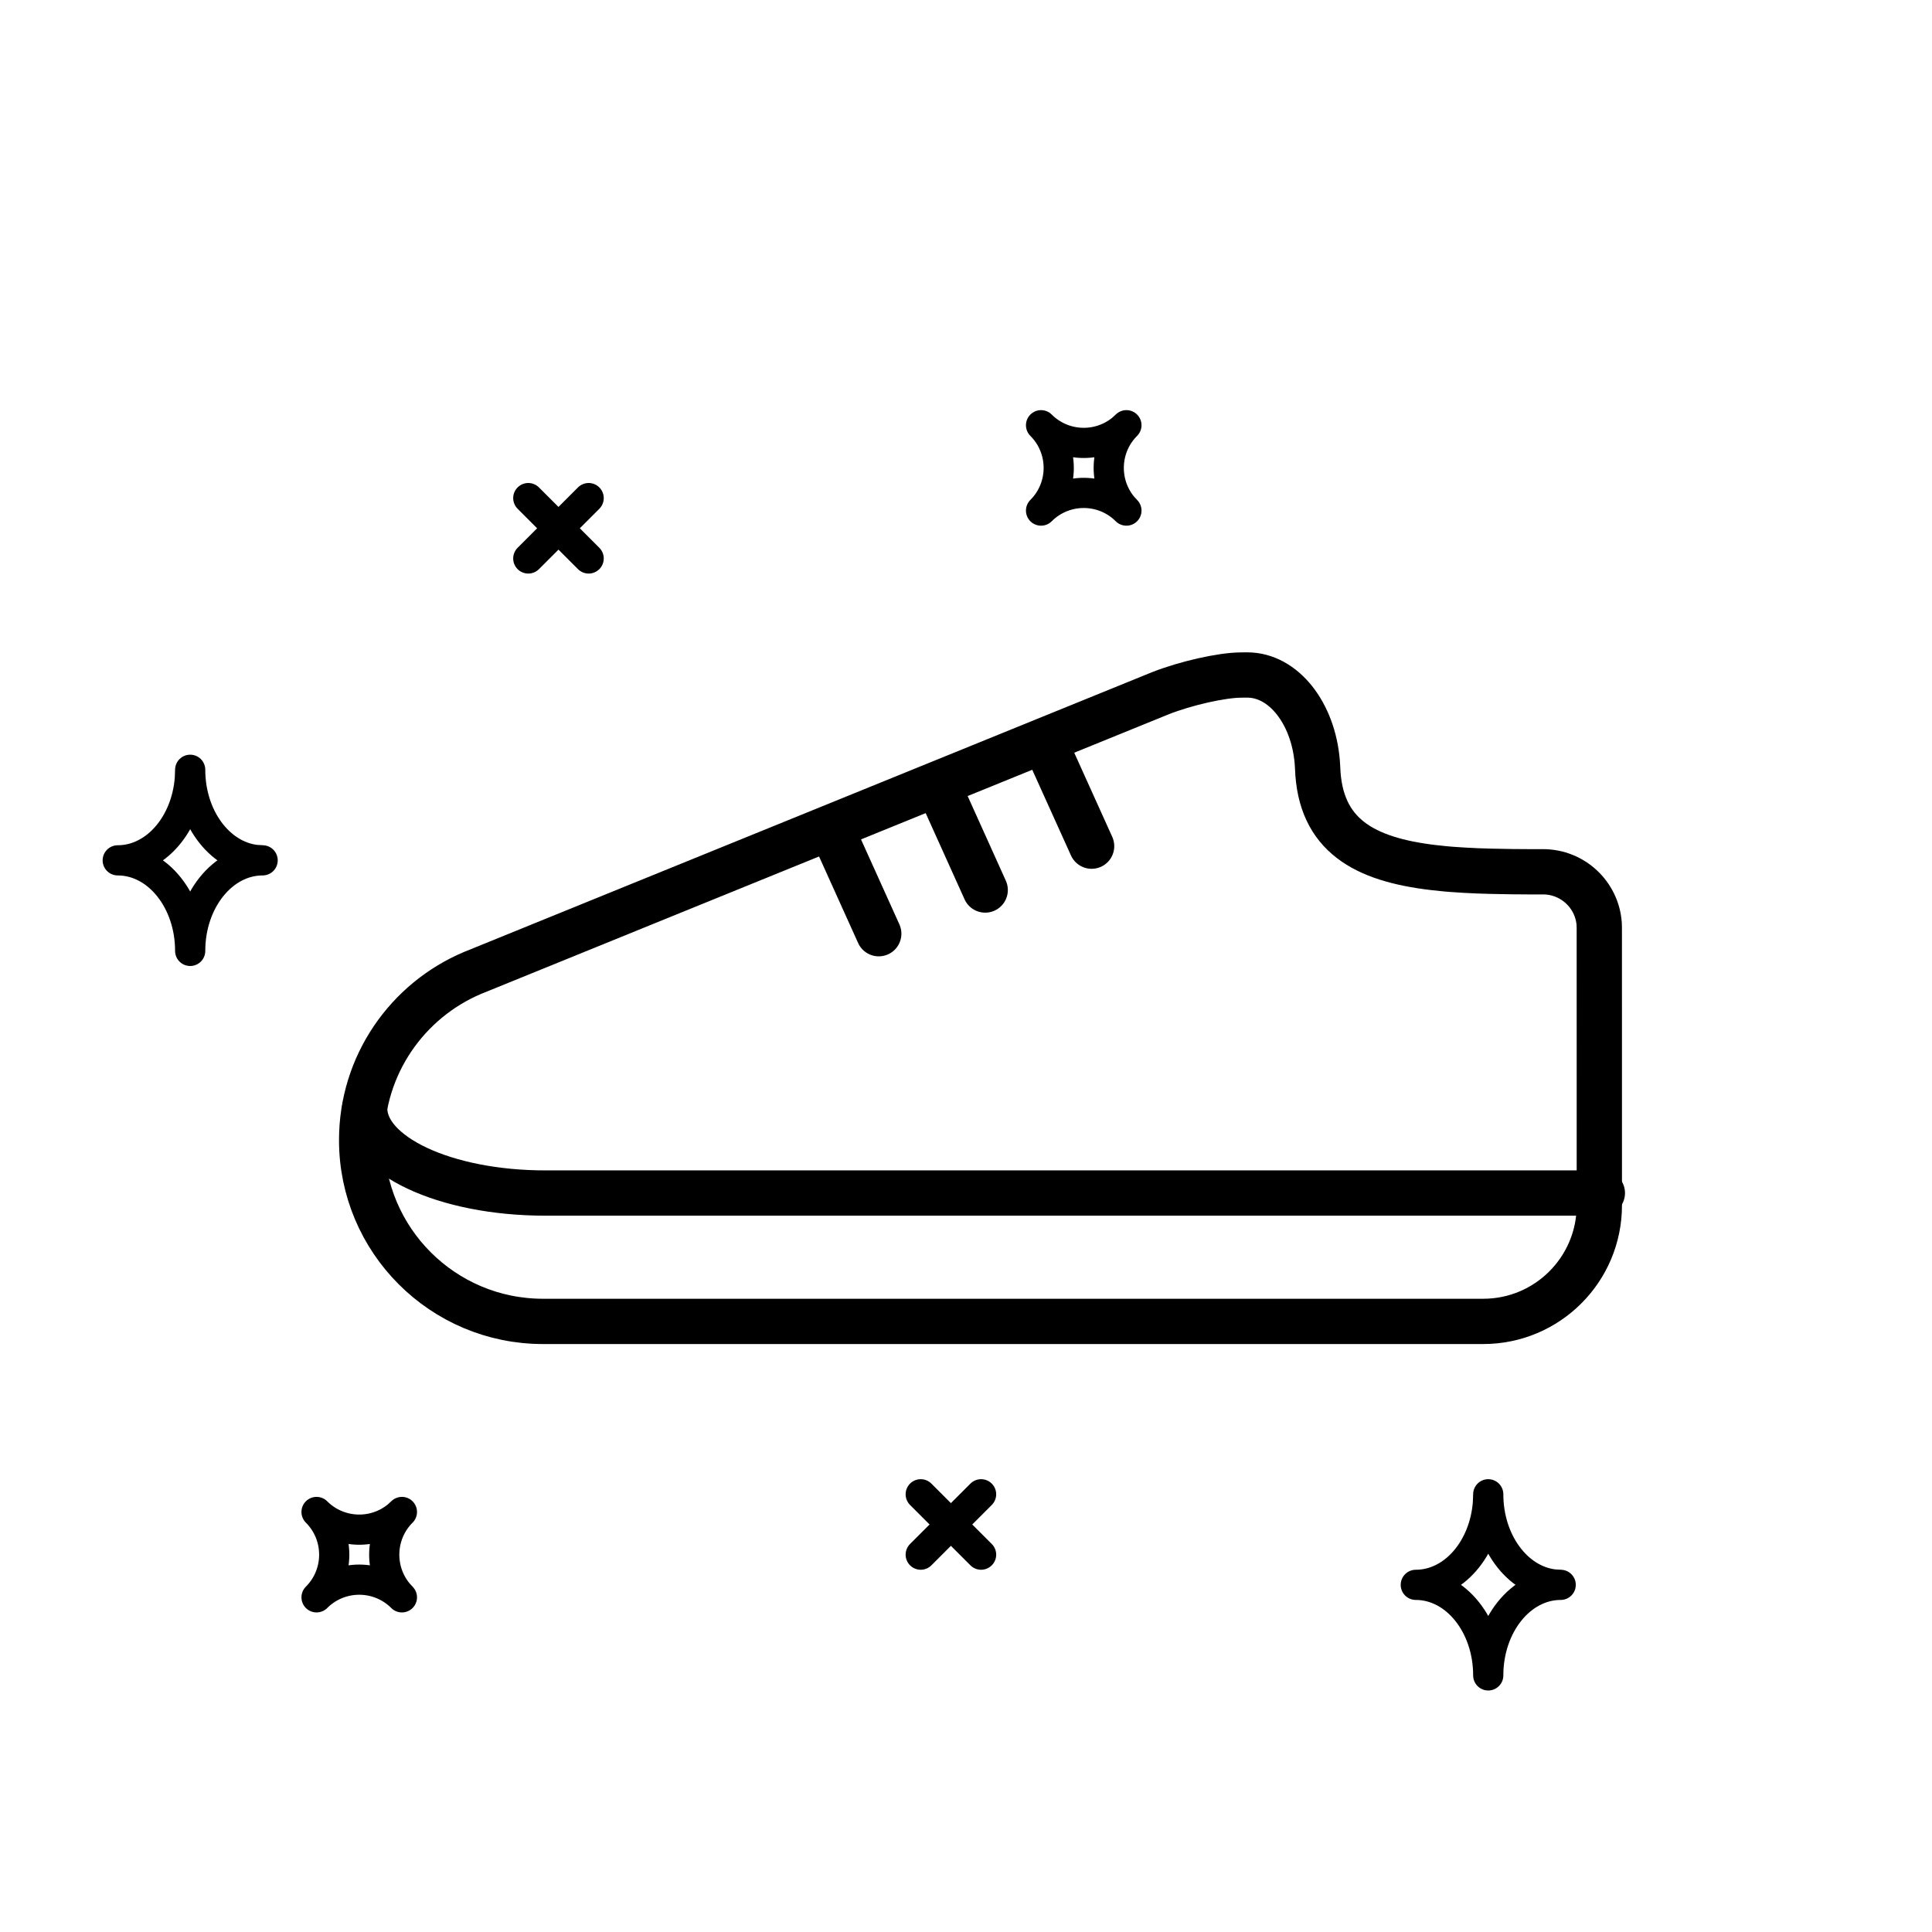 <?xml version="1.0" encoding="UTF-8"?>
<svg width="64px" height="64px" viewBox="0 0 64 64" version="1.1" xmlns="http://www.w3.org/2000/svg" xmlns:xlink="http://www.w3.org/1999/xlink">
    <title>Artboard</title>
    <g id="Artboard" stroke="none" stroke-width="1" fill="none" fill-rule="evenodd" stroke-linecap="round" stroke-linejoin="round">
        <path d="M41.323,22.36 C42.518,22.363 43.502,23.621 43.636,25.242 L43.648,25.431 C43.723,27.686 45.216,28.467 47.462,28.737 L47.867,28.78 L48.074,28.798 L48.5,28.826 L48.94,28.848 L49.392,28.862 L50.093,28.875 L50.818,28.88 L51.117,28.879 C52.1,28.88 52.904,29.64 52.975,30.603 L52.979,30.741 L52.98,39.927 C52.98,42.051 51.258,43.773 49.134,43.773 L17.986,43.773 C14.669,43.773 11.98,41.084 11.98,37.767 C11.98,35.278 13.494,33.143 15.651,32.231 L38.432,22.967 C39.269,22.636 40.474,22.361 41.131,22.361 L41.323,22.36 Z" id="Path" stroke="#000000" stroke-width="1.5"></path>
        <line x1="34.688" y1="24.77" x2="36.161" y2="28.03" id="Line" stroke="#000000" stroke-width="1.5"></line>
        <line x1="31.163" y1="26.217" x2="32.636" y2="29.483" id="Line" stroke="#000000" stroke-width="1.5"></line>
        <line x1="27.638" y1="27.67" x2="29.11" y2="30.93" id="Line" stroke="#000000" stroke-width="1.5"></line>
        <path d="M12.08,36.717 C12.08,38.26 14.717,39.521 18.067,39.521 L53.08,39.521" id="Oval" stroke="#000000" stroke-width="1.5"></path>
        <line x1="17.5" y1="16.5" x2="19.5" y2="18.5" id="Line-4" stroke="#000000"></line>
        <line x1="17.5" y1="18.5" x2="19.5" y2="16.5" id="Line-5" stroke="#000000"></line>
        <line x1="30.5" y1="49.5" x2="32.5" y2="51.5" id="Line-4" stroke="#000000"></line>
        <line x1="30.5" y1="51.5" x2="32.5" y2="49.5" id="Line-5" stroke="#000000"></line>
        <path d="M6.3,25.5 C6.3,27.059 7.252,28.341 8.469,28.486 L8.7,28.5 C7.375,28.5 6.3,29.843 6.3,31.5 C6.3,29.843 5.225,28.5 3.9,28.5 C5.148,28.5 6.173,27.31 6.289,25.789 L6.3,25.5 Z" id="Path" stroke="#000000"></path>
        <path d="M49.3,49.5 C49.3,51.059 50.252,52.341 51.469,52.486 L51.7,52.5 C50.375,52.5 49.3,53.843 49.3,55.5 C49.3,53.843 48.225,52.5 46.9,52.5 C48.148,52.5 49.173,51.31 49.289,49.789 L49.3,49.5 Z" id="Path" stroke="#000000"></path>
        <path d="M37.314,14.086 C36.579,14.821 36.536,15.986 37.184,16.772 L37.314,16.914 C36.533,16.133 35.267,16.133 34.486,16.914 C35.267,16.133 35.267,14.867 34.486,14.086 C35.221,14.821 36.386,14.864 37.172,14.216 L37.314,14.086 Z" id="Path" stroke="#000000"></path>
        <path d="M13.314,50.086 C12.579,50.821 12.536,51.986 13.184,52.772 L13.314,52.914 C12.533,52.133 11.267,52.133 10.486,52.914 C11.267,52.133 11.267,50.867 10.486,50.086 C11.221,50.821 12.386,50.864 13.172,50.216 L13.314,50.086 Z" id="Path" stroke="#000000"></path>
    </g>
</svg>